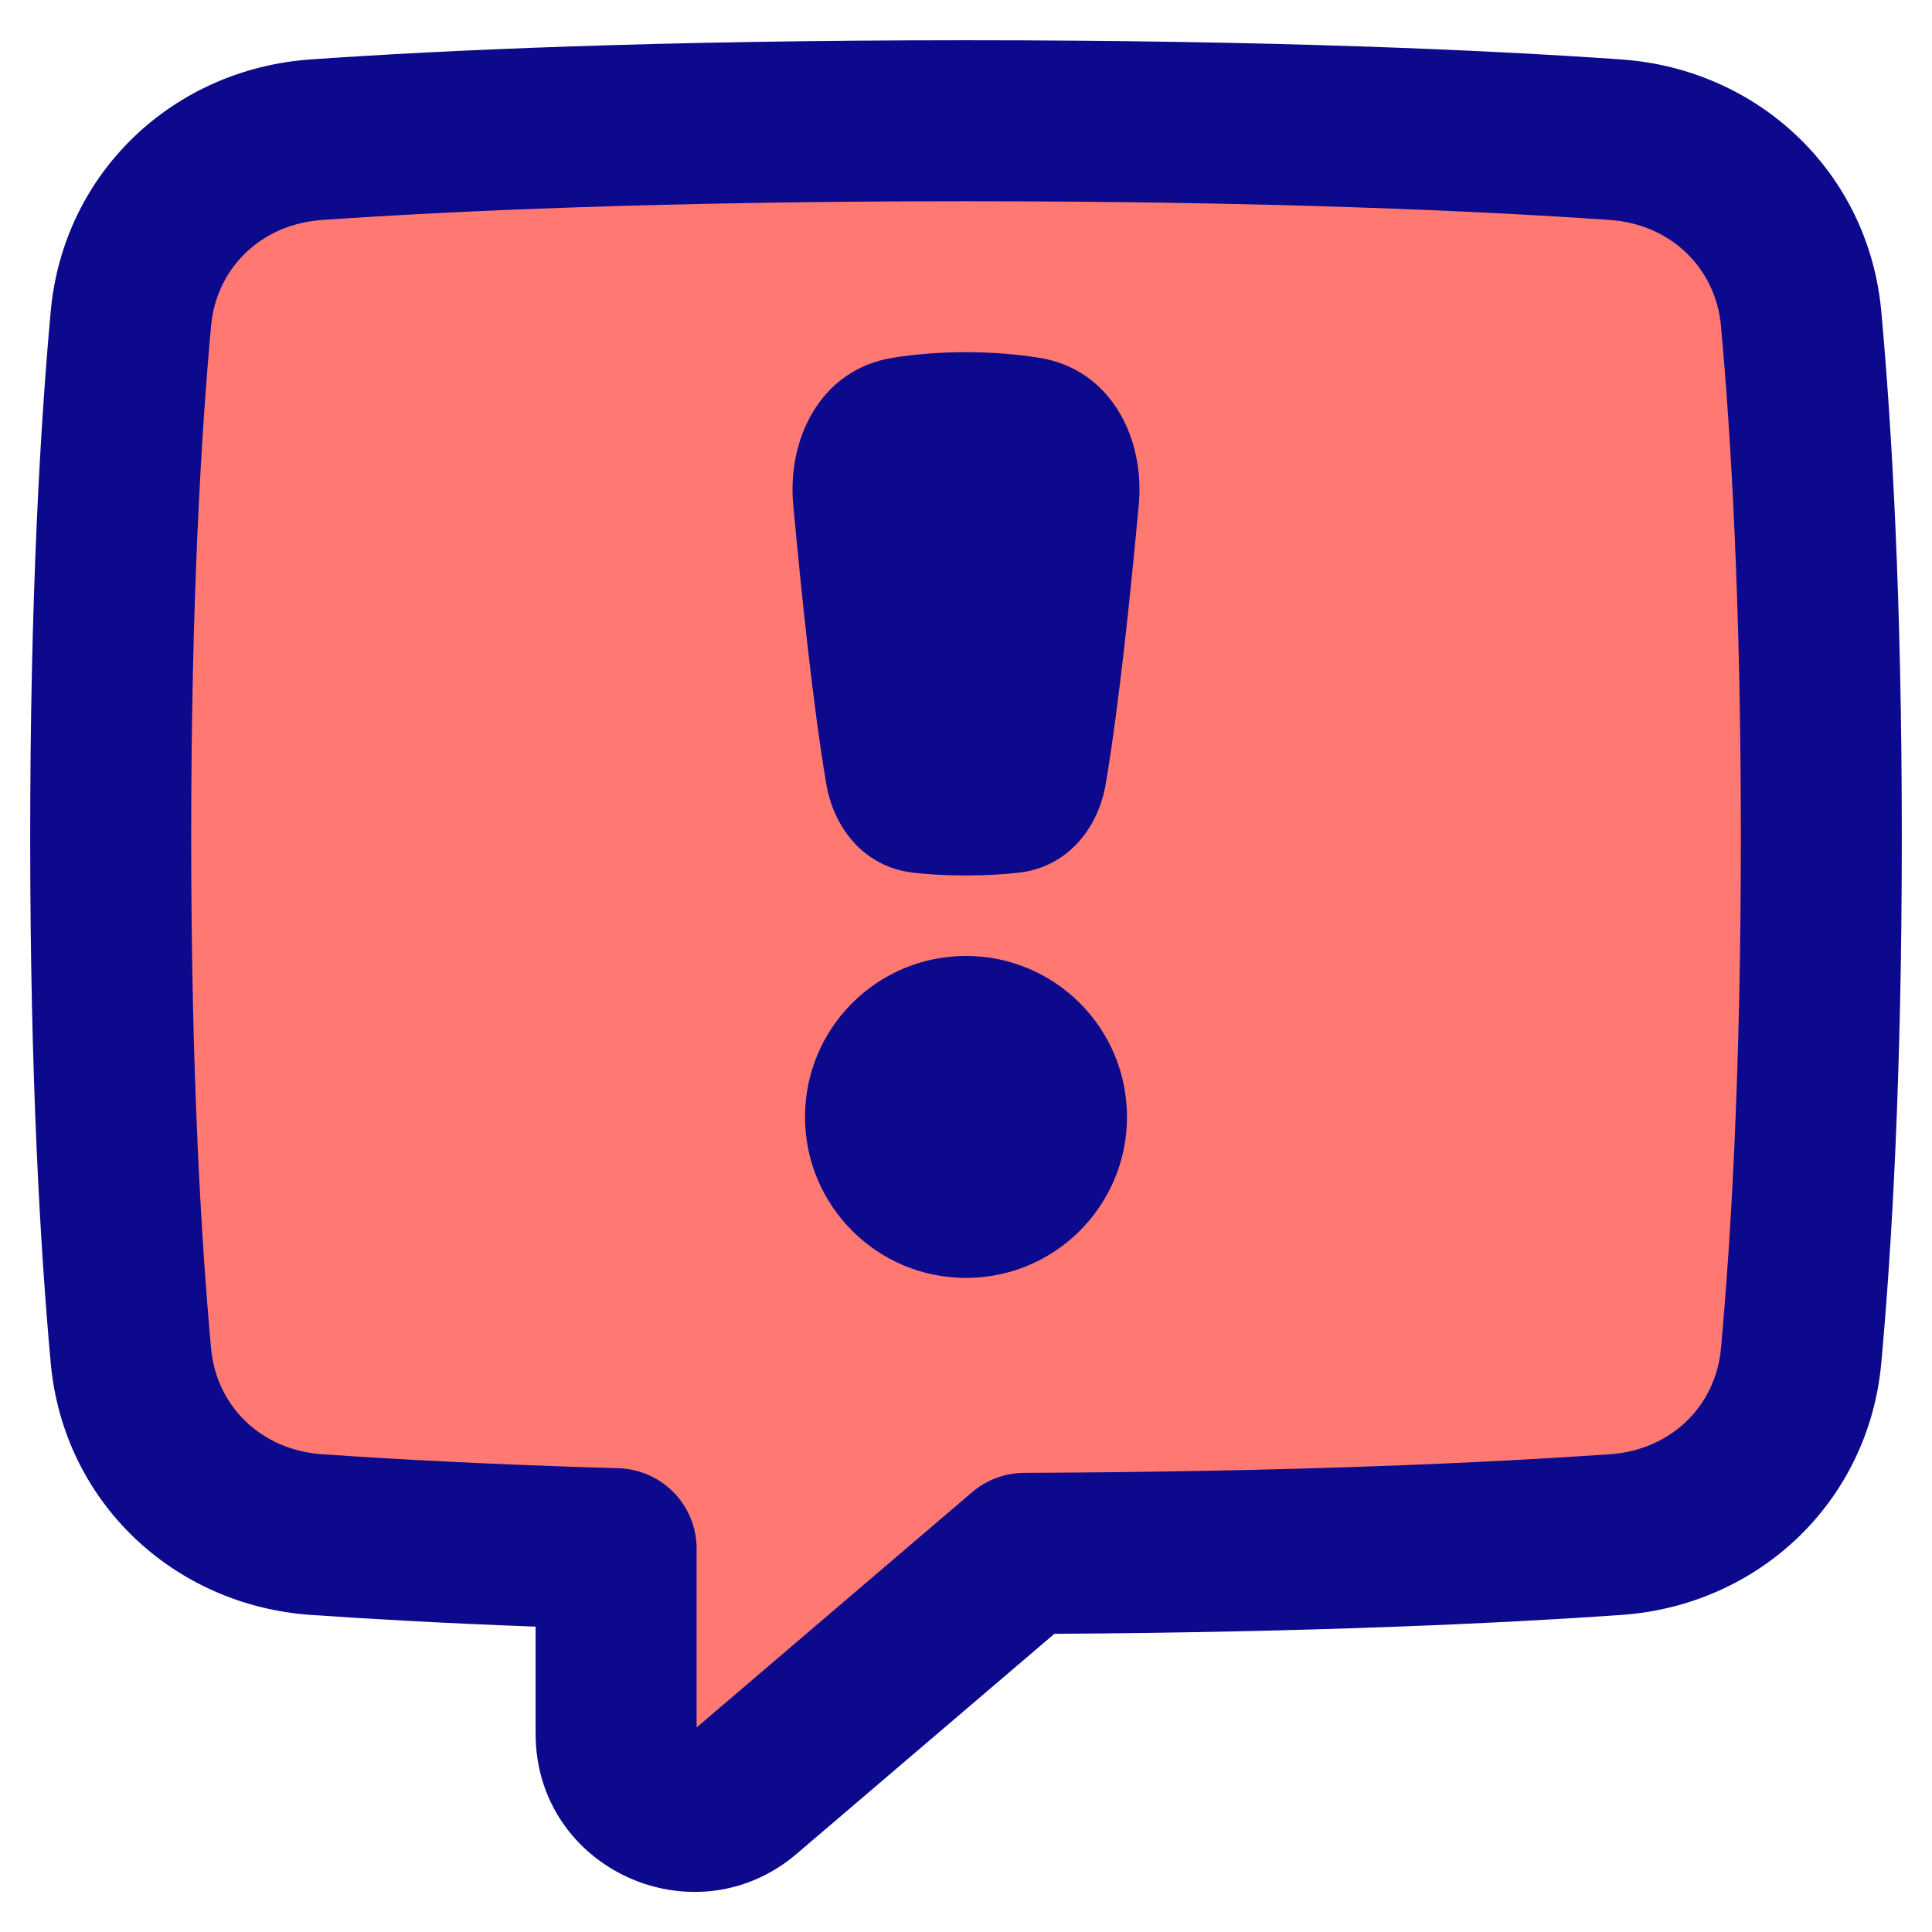 <svg xmlns="http://www.w3.org/2000/svg" fill="none" viewBox="0 0 48 48" id="Chat-Bubble-Square-Warning--Streamline-Plump">
  <desc>
    Chat Bubble Square Warning Streamline Icon: https://streamlinehq.com
  </desc>
  <g id="chat-bubble-square-warning--bubble-square-messages-notification-chat-message-warning-alert">
    <path id="Union" fill="#ff7972" d="M7.86 38.126c-2.461 -0.171 -4.385 -1.999 -4.608 -4.445 -0.252 -2.756 -0.502 -6.98 -0.502 -12.882 0 -5.902 0.25 -10.126 0.502 -12.882 0.223 -2.447 2.148 -4.274 4.608 -4.445C11.112 3.245 16.387 3 24 3c7.613 0 12.888 0.245 16.14 0.471 2.461 0.171 4.385 1.999 4.608 4.445 0.252 2.756 0.502 6.98 0.502 12.882s-0.25 10.126 -0.502 12.882c-0.223 2.447 -2.148 4.274 -4.608 4.445 -3.041 0.212 -7.851 0.44 -14.687 0.468l-6.957 5.939c-1.253 1.07 -3.189 0.183 -3.189 -1.461v-4.594c-3.157 -0.092 -5.621 -0.225 -7.447 -0.352Z" stroke-width="1"></path>
    <path id="Union_2" fill="#0c098c" fill-rule="evenodd" d="M7.999 5.466C11.201 5.243 16.43 5 24 5c7.57 0 12.799 0.243 16.001 0.466 1.515 0.106 2.624 1.196 2.756 2.632 0.246 2.691 0.494 6.855 0.494 12.7s-0.248 10.009 -0.494 12.7c-0.131 1.437 -1.24 2.526 -2.756 2.632 -2.994 0.208 -7.761 0.435 -14.557 0.463 -0.473 0.002 -0.93 0.172 -1.29 0.479l-6.847 5.846v-4.441c0 -1.082 -0.86 -1.968 -1.942 -1.999 -3.131 -0.091 -5.568 -0.223 -7.366 -0.348 -1.515 -0.106 -2.624 -1.196 -2.755 -2.632 -0.246 -2.691 -0.494 -6.854 -0.494 -12.7 0 -5.846 0.248 -10.009 0.494 -12.7 0.131 -1.437 1.24 -2.527 2.755 -2.632ZM24 1c-7.656 0 -12.977 0.246 -16.279 0.476 -3.406 0.237 -6.145 2.802 -6.461 6.259C1.003 10.555 0.75 14.84 0.75 20.799c0 5.958 0.253 10.244 0.51 13.064 0.316 3.457 3.055 6.021 6.461 6.259 1.459 0.102 3.311 0.206 5.586 0.292v2.66c0 3.367 3.949 5.15 6.488 2.982l6.4 -5.464c6.49 -0.041 11.108 -0.262 14.084 -0.469 3.406 -0.237 6.145 -2.802 6.461 -6.259 0.258 -2.82 0.51 -7.106 0.51 -13.064 0 -5.958 -0.253 -10.244 -0.51 -13.064 -0.316 -3.457 -3.055 -6.021 -6.461 -6.259C36.977 1.246 31.656 1 24 1Zm-0 7.75c-0.687 0 -1.292 0.055 -1.815 0.138 -1.803 0.287 -2.628 2.018 -2.478 3.645 0.189 2.06 0.492 5.023 0.823 6.953 0.187 1.088 0.94 2.052 2.147 2.194 0.365 0.043 0.803 0.071 1.323 0.071 0.52 0 0.958 -0.028 1.323 -0.071 1.206 -0.142 1.96 -1.106 2.147 -2.194 0.331 -1.93 0.634 -4.892 0.823 -6.953 0.149 -1.627 -0.675 -3.358 -2.478 -3.645 -0.523 -0.083 -1.128 -0.138 -1.815 -0.138Zm-4 19c0 -2.209 1.791 -4 4 -4 2.209 0 4 1.791 4 4 0 2.209 -1.791 4 -4 4 -2.209 0 -4 -1.791 -4 -4Z" clip-rule="evenodd" stroke-width="1"></path>
  </g>
</svg>
